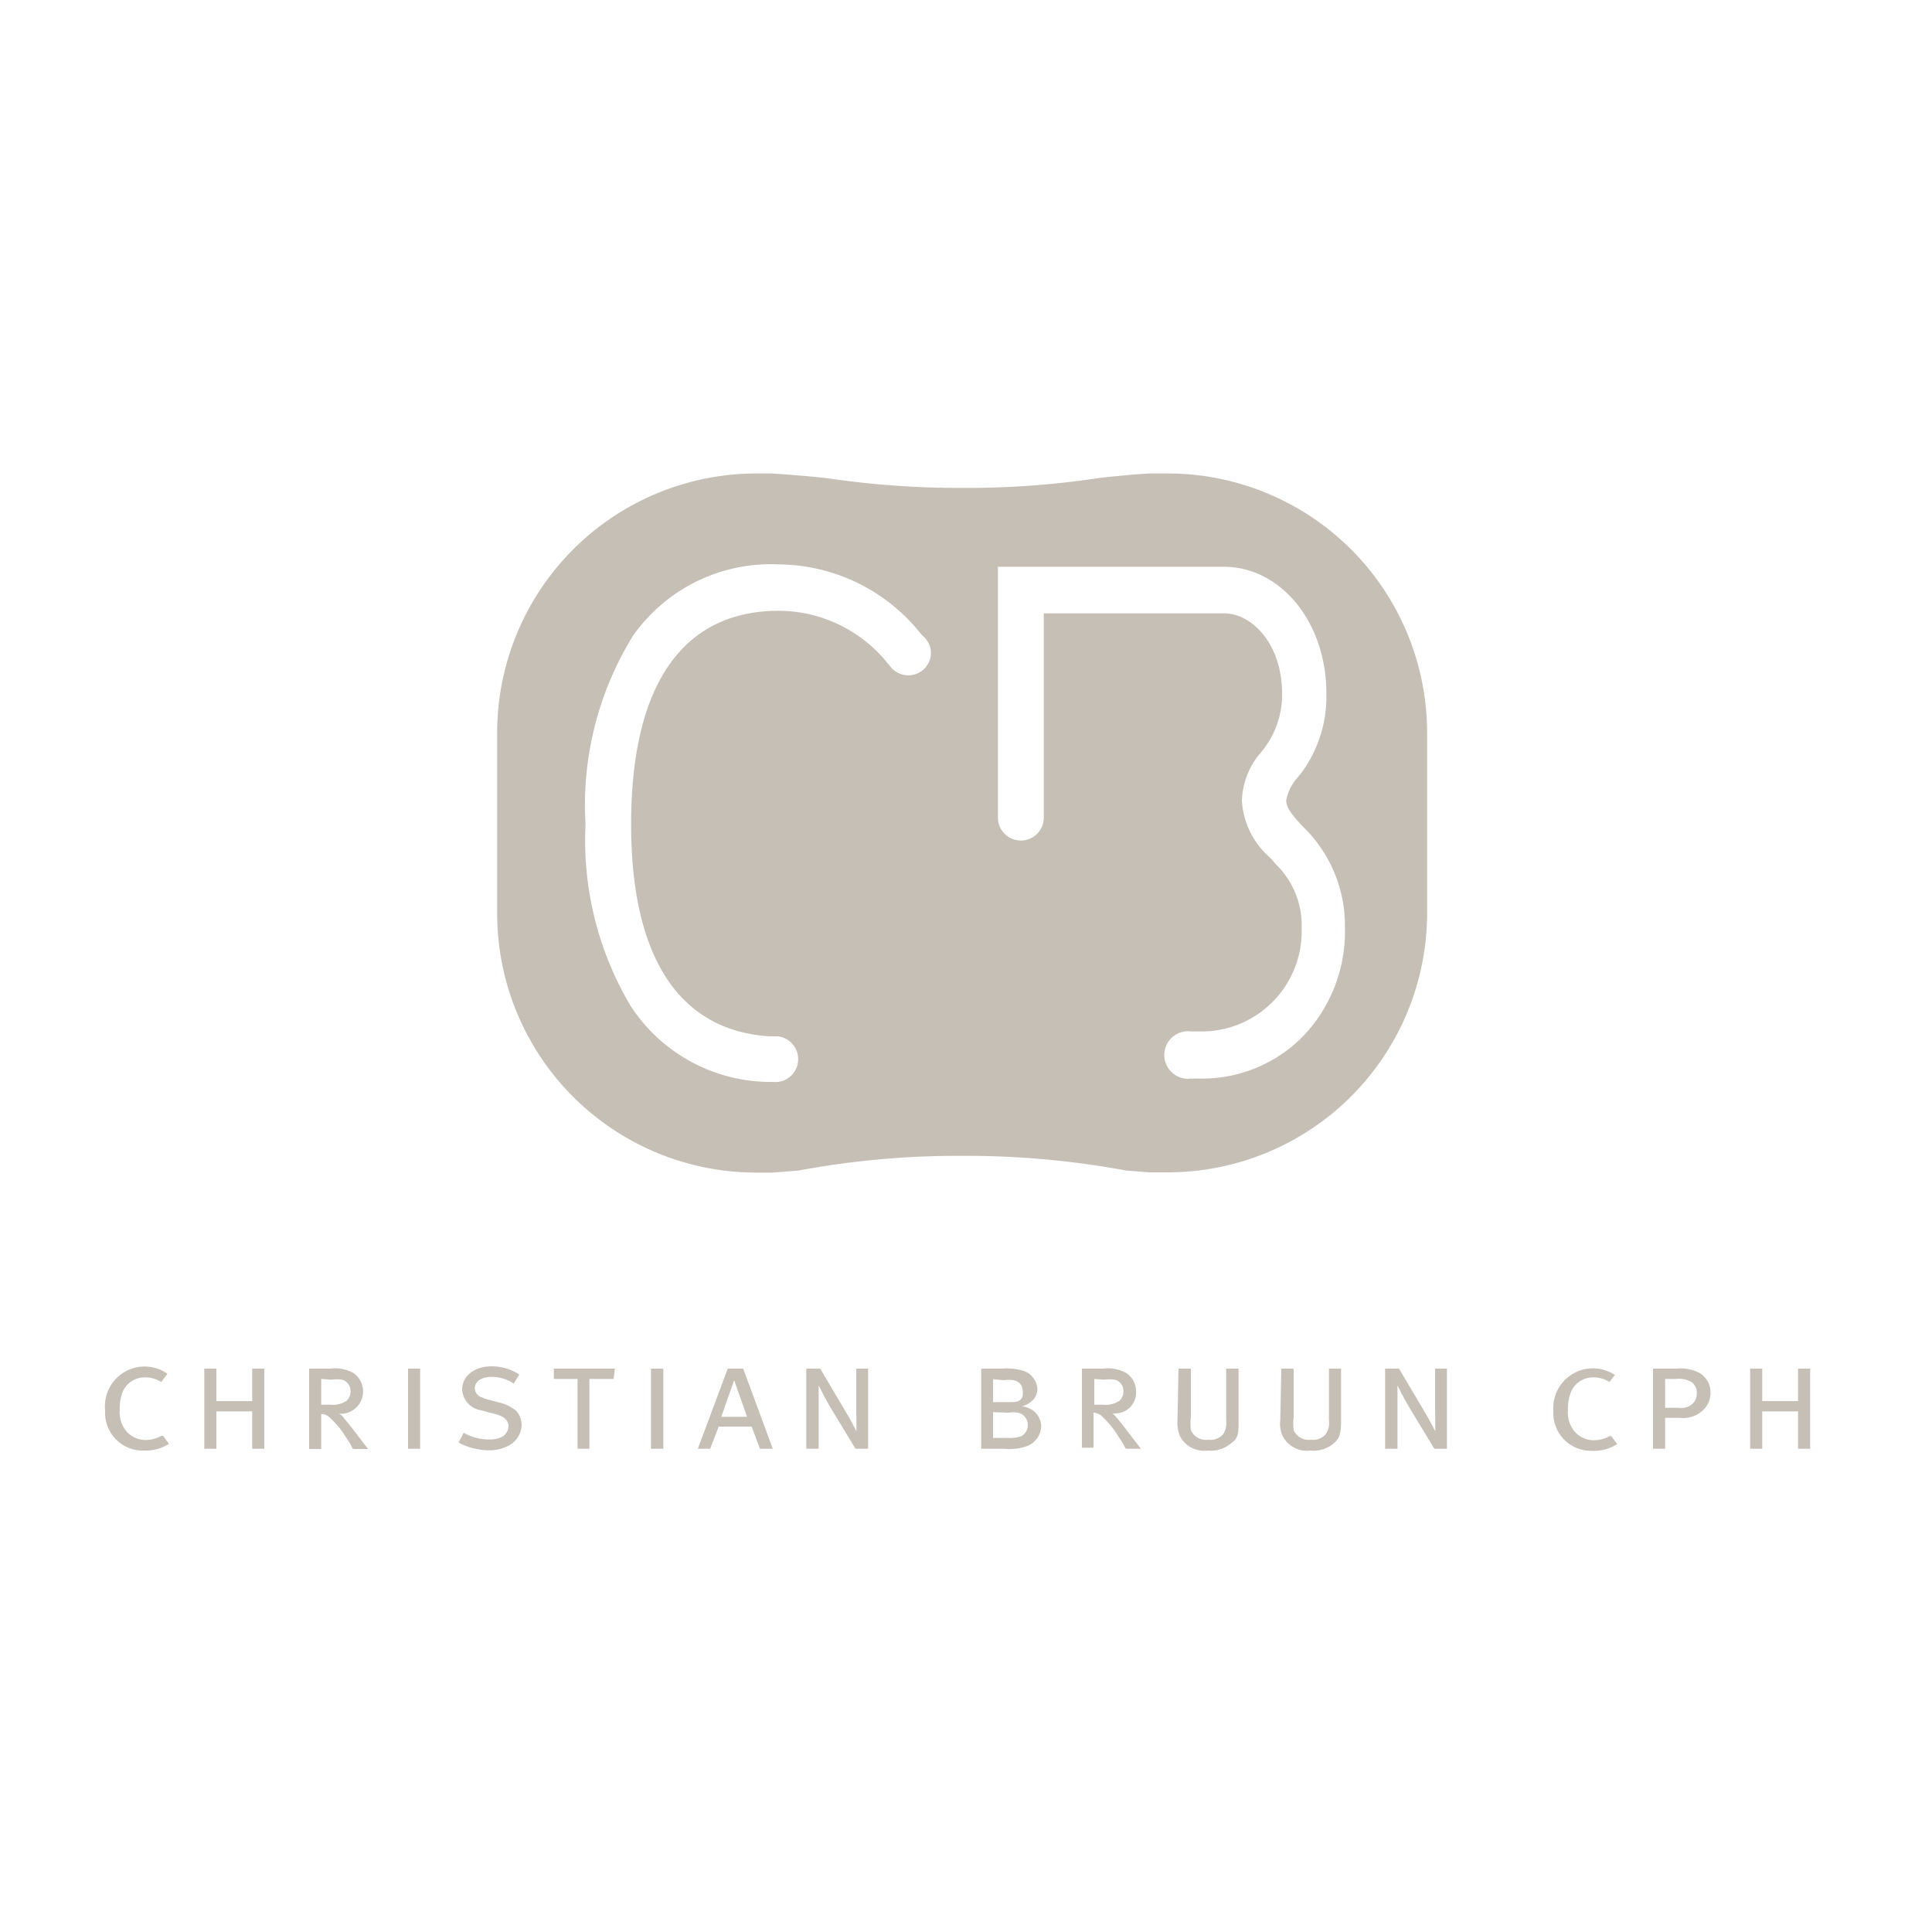 <svg id="Layer_1" data-name="Layer 1" xmlns="http://www.w3.org/2000/svg" viewBox="0 0 75 75"><defs><style>.cls-1{fill:#fff;}.cls-2{fill:#c6bfb5;}</style></defs><title>cb_logo</title><rect class="cls-1" width="75" height="75"/><path class="cls-2" d="M45.35,18.38h-.64c-.29,0-1.29.09-2,.17h0a34.09,34.09,0,0,1-5.34.39,35.06,35.06,0,0,1-5.22-.37h0c-.73-.09-1.87-.17-2.2-.19H29.3a10.07,10.07,0,0,0-10,10.06v7.08a10.06,10.06,0,0,0,10,10H30l1-.08h0a33.68,33.68,0,0,1,6.34-.57,34.1,34.1,0,0,1,6.38.57h0l.88.07h.74a10.07,10.07,0,0,0,10.06-10V28.44A10.07,10.07,0,0,0,45.35,18.38Z"/><path class="cls-1" d="M50.56,32.07c-.35-.38-.63-.69-.63-1a1.85,1.85,0,0,1,.48-.93l.17-.22a5,5,0,0,0,.91-3c0-2.77-1.77-4.92-4-4.92H38.74v9.74h0a.89.89,0,0,0,1.78,0h0V23.81h7c1.08,0,2.25,1.19,2.25,3.11a3.46,3.46,0,0,1-.83,2.3,3,3,0,0,0-.73,1.86,3.18,3.18,0,0,0,1.1,2.22l.22.25a3.32,3.32,0,0,1,1,2.49,3.89,3.89,0,0,1-3.76,4h-.53A.92.92,0,1,0,46,41.87a.61.61,0,0,0,.19,0h.44a5.48,5.48,0,0,0,4-1.69A5.88,5.88,0,0,0,52.21,36,5.34,5.34,0,0,0,50.56,32.07Z"/><path class="cls-1" d="M35.83,24.69l-.07-.07a7.11,7.11,0,0,0-5.52-2.71,6.54,6.54,0,0,0-5.66,2.76A12.51,12.51,0,0,0,22.73,32a12.57,12.57,0,0,0,1.77,7.08A6.49,6.49,0,0,0,29.82,42H30a.89.89,0,0,0,.19-1.77h-.33C26.35,40,24.5,37.14,24.5,32c0-5.42,2-8.29,5.74-8.29A5.45,5.45,0,0,1,34.5,25.8l.06.07a.88.88,0,0,0,1.58-.54A.88.88,0,0,0,35.83,24.69Z"/><path class="cls-2" d="M6.5,53.33l-.24.32a1.15,1.15,0,0,0-.62-.18.93.93,0,0,0-.86.52,1.7,1.7,0,0,0-.13.74,1.13,1.13,0,0,0,.28.86,1,1,0,0,0,.73.31,1.25,1.25,0,0,0,.6-.16h.07l.23.31a1.69,1.69,0,0,1-1,.26,1.46,1.46,0,0,1-1.48-1.44v-.13A1.54,1.54,0,0,1,6.5,53.33Z"/><path class="cls-2" d="M7.93,53.13H8.4v1.26H9.79V53.13h.47v3.11H9.79V54.79H8.4v1.45H7.93Z"/><path class="cls-2" d="M12,53.13h.83a1.45,1.45,0,0,1,.89.17.87.87,0,0,1-.4,1.58h-.16a.46.46,0,0,1,.17.14c.09.12.29.35.46.58l.5.65h-.59a3.24,3.24,0,0,0-.28-.47,3.25,3.25,0,0,0-.6-.73.48.48,0,0,0-.35-.16v1.36H12Zm.47.4v1h.33a1,1,0,0,0,.64-.14.51.51,0,0,0,.17-.4.46.46,0,0,0-.33-.43,1.55,1.55,0,0,0-.43,0Z"/><path class="cls-2" d="M15.84,53.13h.47v3.11h-.47Z"/><path class="cls-2" d="M20.16,53.36l-.22.35a1.52,1.52,0,0,0-.85-.26c-.39,0-.66.17-.66.45a.39.39,0,0,0,.29.35,1.14,1.14,0,0,0,.26.09l.42.11a1.62,1.62,0,0,1,.63.31.82.82,0,0,1,.22.56.93.93,0,0,1-.51.8,1.56,1.56,0,0,1-.79.18A2.56,2.56,0,0,1,17.8,56l.2-.38a2,2,0,0,0,1,.26,1,1,0,0,0,.5-.11.49.49,0,0,0,.24-.39c0-.25-.17-.41-.6-.51l-.45-.12a.87.87,0,0,1-.75-.8c0-.54.48-.91,1.15-.91A1.94,1.94,0,0,1,20.16,53.36Z"/><path class="cls-2" d="M21.5,53.53h.92v2.71h.46V53.53h.94l.05-.4H21.5Z"/><path class="cls-2" d="M25.27,53.13h.48v3.11h-.48Z"/><path class="cls-2" d="M28.85,53.13,30,56.24H29.5l-.32-.86H27.9l-.33.86h-.48l1.16-3.11ZM28,55h1l-.5-1.42Z"/><path class="cls-2" d="M31.3,53.13h.54l1,1.69c.21.34.38.7.4.73s0-.44,0-.85V53.13h.46v3.11h-.49l-1-1.65c-.19-.32-.43-.81-.43-.81v2.46H31.3Z"/><path class="cls-2" d="M38.09,53.13h.79a2.39,2.39,0,0,1,.8.07.79.79,0,0,1,.59.71.63.63,0,0,1-.25.51.8.8,0,0,1-.36.17,1,1,0,0,1,.45.17.8.8,0,0,1,.31.62.86.86,0,0,1-.59.77,2,2,0,0,1-.85.09h-.89Zm.46.41v.89h.58c.34,0,.47,0,.57-.23a.74.74,0,0,0,0-.21.41.41,0,0,0-.36-.41,1.09,1.09,0,0,0-.36,0Zm0,1.28v1h.58a1.4,1.4,0,0,0,.5-.06.48.48,0,0,0,.27-.44.48.48,0,0,0-.39-.48,1.15,1.15,0,0,0-.37,0Z"/><path class="cls-2" d="M42,53.13h.83a1.45,1.45,0,0,1,.89.17.83.83,0,0,1,.38.7.81.81,0,0,1-.78.87.38.38,0,0,1-.15,0,.54.54,0,0,1,.16.14c.1.12.29.35.46.58l.5.65h-.59a3.24,3.24,0,0,0-.28-.47A3.66,3.66,0,0,0,42.8,55a.52.52,0,0,0-.35-.16V56.2H42Zm.48.4v1h.32a1,1,0,0,0,.64-.14.48.48,0,0,0,.17-.4.44.44,0,0,0-.33-.43,1.55,1.55,0,0,0-.43,0Z"/><path class="cls-2" d="M45.75,53.13h.48V55a2.26,2.26,0,0,0,0,.52.64.64,0,0,0,.67.37.66.66,0,0,0,.58-.21.82.82,0,0,0,.12-.55v-2h.48v2c0,.51,0,.69-.28.89a1.21,1.21,0,0,1-.91.29,1.07,1.07,0,0,1-1.07-.53,1.32,1.32,0,0,1-.11-.65Z"/><path class="cls-2" d="M49.74,53.13h.48V55a2.26,2.26,0,0,0,0,.52.64.64,0,0,0,.67.37.65.65,0,0,0,.57-.21.77.77,0,0,0,.13-.55v-2h.47v2c0,.51-.05.69-.27.89a1.21,1.21,0,0,1-.91.29,1.06,1.06,0,0,1-1.07-.53,1.13,1.13,0,0,1-.11-.65Z"/><path class="cls-2" d="M53.77,53.13h.54l1,1.69c.21.34.38.7.4.73s0-.44,0-.85V53.13h.46v3.11h-.49l-1-1.65c-.19-.32-.43-.81-.43-.81v2.46h-.48Z"/><path class="cls-2" d="M62.72,53.33l-.24.32a1.15,1.15,0,0,0-.62-.18A.93.93,0,0,0,61,54a1.7,1.7,0,0,0-.13.74,1.13,1.13,0,0,0,.28.86,1,1,0,0,0,.73.31,1.25,1.25,0,0,0,.6-.16h.07l.23.31a1.69,1.69,0,0,1-1,.26,1.46,1.46,0,0,1-1.48-1.44v-.13a1.54,1.54,0,0,1,2.38-1.38Z"/><path class="cls-2" d="M64.17,53.13h.91a1.59,1.59,0,0,1,.86.15.86.86,0,0,1,.46.77.9.9,0,0,1-.33.73,1.12,1.12,0,0,1-.86.26h-.57v1.2h-.47Zm.47.4v1.12h.54a.64.64,0,0,0,.53-.16.55.55,0,0,0,.16-.39.53.53,0,0,0-.19-.44,1,1,0,0,0-.62-.13Z"/><path class="cls-2" d="M67.94,53.13h.47v1.26H69.8V53.13h.47v3.11H69.8V54.79H68.41v1.45h-.47Z"/></svg>
